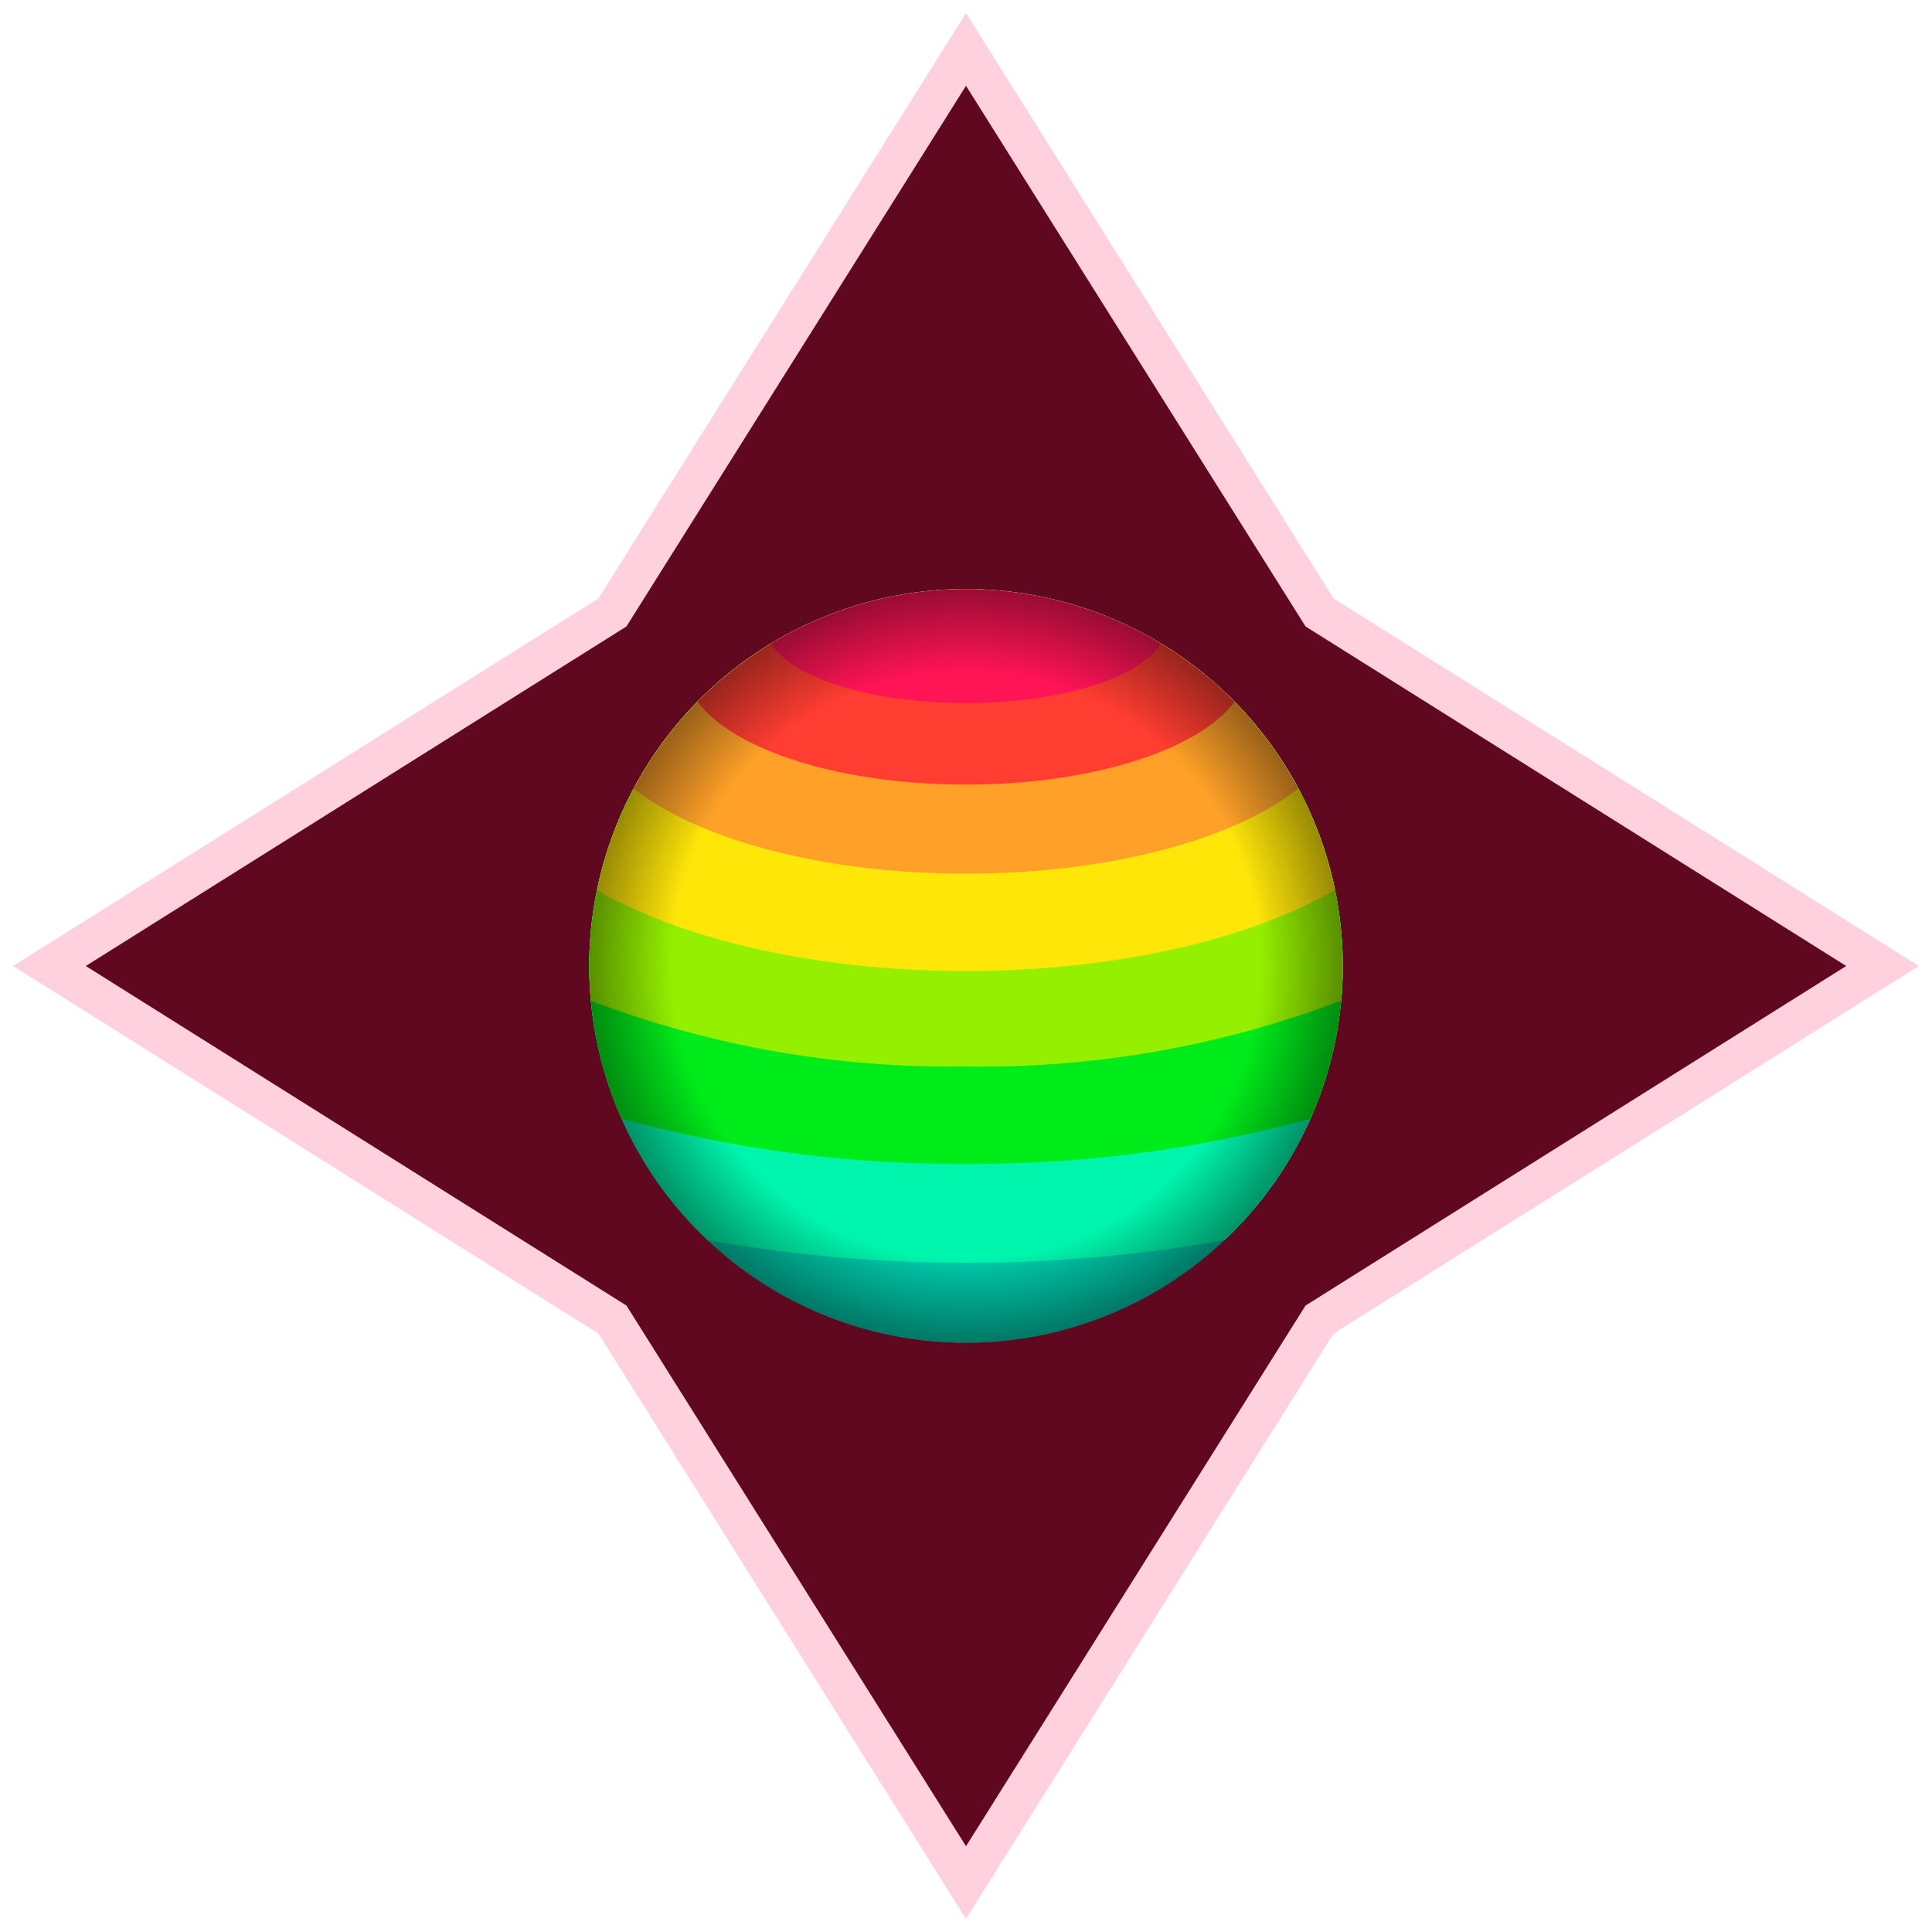 <?xml version="1.0" encoding="utf-8"?>
<svg id="Layer_1" data-name="Layer 1" xmlns="http://www.w3.org/2000/svg" xmlns:xlink="http://www.w3.org/1999/xlink" width="100" height="100" viewBox="0 0 100 100">
    <defs>
        <style>
            .cls-1 {
                fill: #600820;
                stroke: #ffd0dd;
                stroke-miterlimit: 10;
                stroke-width: 2px;
            }
            .cls-2 {
                fill: #00c8a9;
            }
            .cls-3 {
                fill: #00f5ac;
            }
            .cls-4 {
                fill: #00eb1a;
            }
            .cls-5 {
                fill: #94f000;
            }
            .cls-6 {
                fill: #ffe609;
            }
            .cls-7 {
                fill: #ffa128;
            }
            .cls-8 {
                fill: #ff3d31;
            }
            .cls-9 {
                fill: #ff1456;
            }
            .cls-10 {
                fill: url(#radial-gradient);
            }
        </style>
        <radialGradient id="radial-gradient" cx="50" cy="50" r="19.5" gradientTransform="translate(50 -20.71) rotate(45)" gradientUnits="userSpaceOnUse">
            <stop offset="0.78" stop-opacity="0" />
            <stop offset="1" stop-opacity="0.4" />
        </radialGradient>
    </defs>
    <title>rare-candy</title>
    <polygon class="cls-1" points="68.3 31.7 50 2.56 31.7 31.7 2.56 50 31.7 68.3 50 97.44 68.3 68.3 97.44 50 68.3 31.7" />
    <path class="cls-2" d="M69.5,50A19.5,19.5,0,1,0,50,69.5h0A19.5,19.5,0,0,0,69.5,50Z" />
    <path class="cls-3" d="M69.5,50A19.5,19.5,0,1,0,36.64,64.19,75.38,75.38,0,0,0,50,65.36a75.73,75.73,0,0,0,13.38-1.17A19.46,19.46,0,0,0,69.5,50Z" />
    <path class="cls-4" d="M50,30.5A19.5,19.5,0,0,0,30.5,50a19.29,19.29,0,0,0,1.68,7.9A65.61,65.61,0,0,0,50,60.24,65.89,65.89,0,0,0,67.83,57.9,19.5,19.5,0,0,0,50,30.5Z" />
    <path class="cls-5" d="M50,30.5A19.5,19.5,0,0,0,30.5,50a17.93,17.93,0,0,0,.09,1.8A52.36,52.36,0,0,0,50,55.2a52.25,52.25,0,0,0,19.42-3.41A17.73,17.73,0,0,0,69.5,50,19.5,19.5,0,0,0,50,30.5Z" />
    <path class="cls-6" d="M50,30.5A19.49,19.49,0,0,0,30.9,46.08c4.43,2.54,11.33,4.18,19.09,4.18s14.68-1.64,19.11-4.19A19.5,19.5,0,0,0,50,30.5Z" />
    <path class="cls-7" d="M67.2,40.81a19.5,19.5,0,0,0-34.4,0c3.29,2.62,9.75,4.41,17.19,4.41S63.91,43.44,67.2,40.81Z" />
    <path class="cls-8" d="M50,40.61c6.54,0,12.07-1.81,13.9-4.29a19.49,19.49,0,0,0-27.79,0C37.93,38.81,43.46,40.61,50,40.61Z" />
    <path class="cls-9" d="M50,36.39c4.92,0,9-1.31,10.09-3.08a19.51,19.51,0,0,0-20.19,0C41,35.08,45.07,36.39,50,36.39Z" />
    <circle class="cls-10" cx="50" cy="50" r="19.5" />
</svg>
